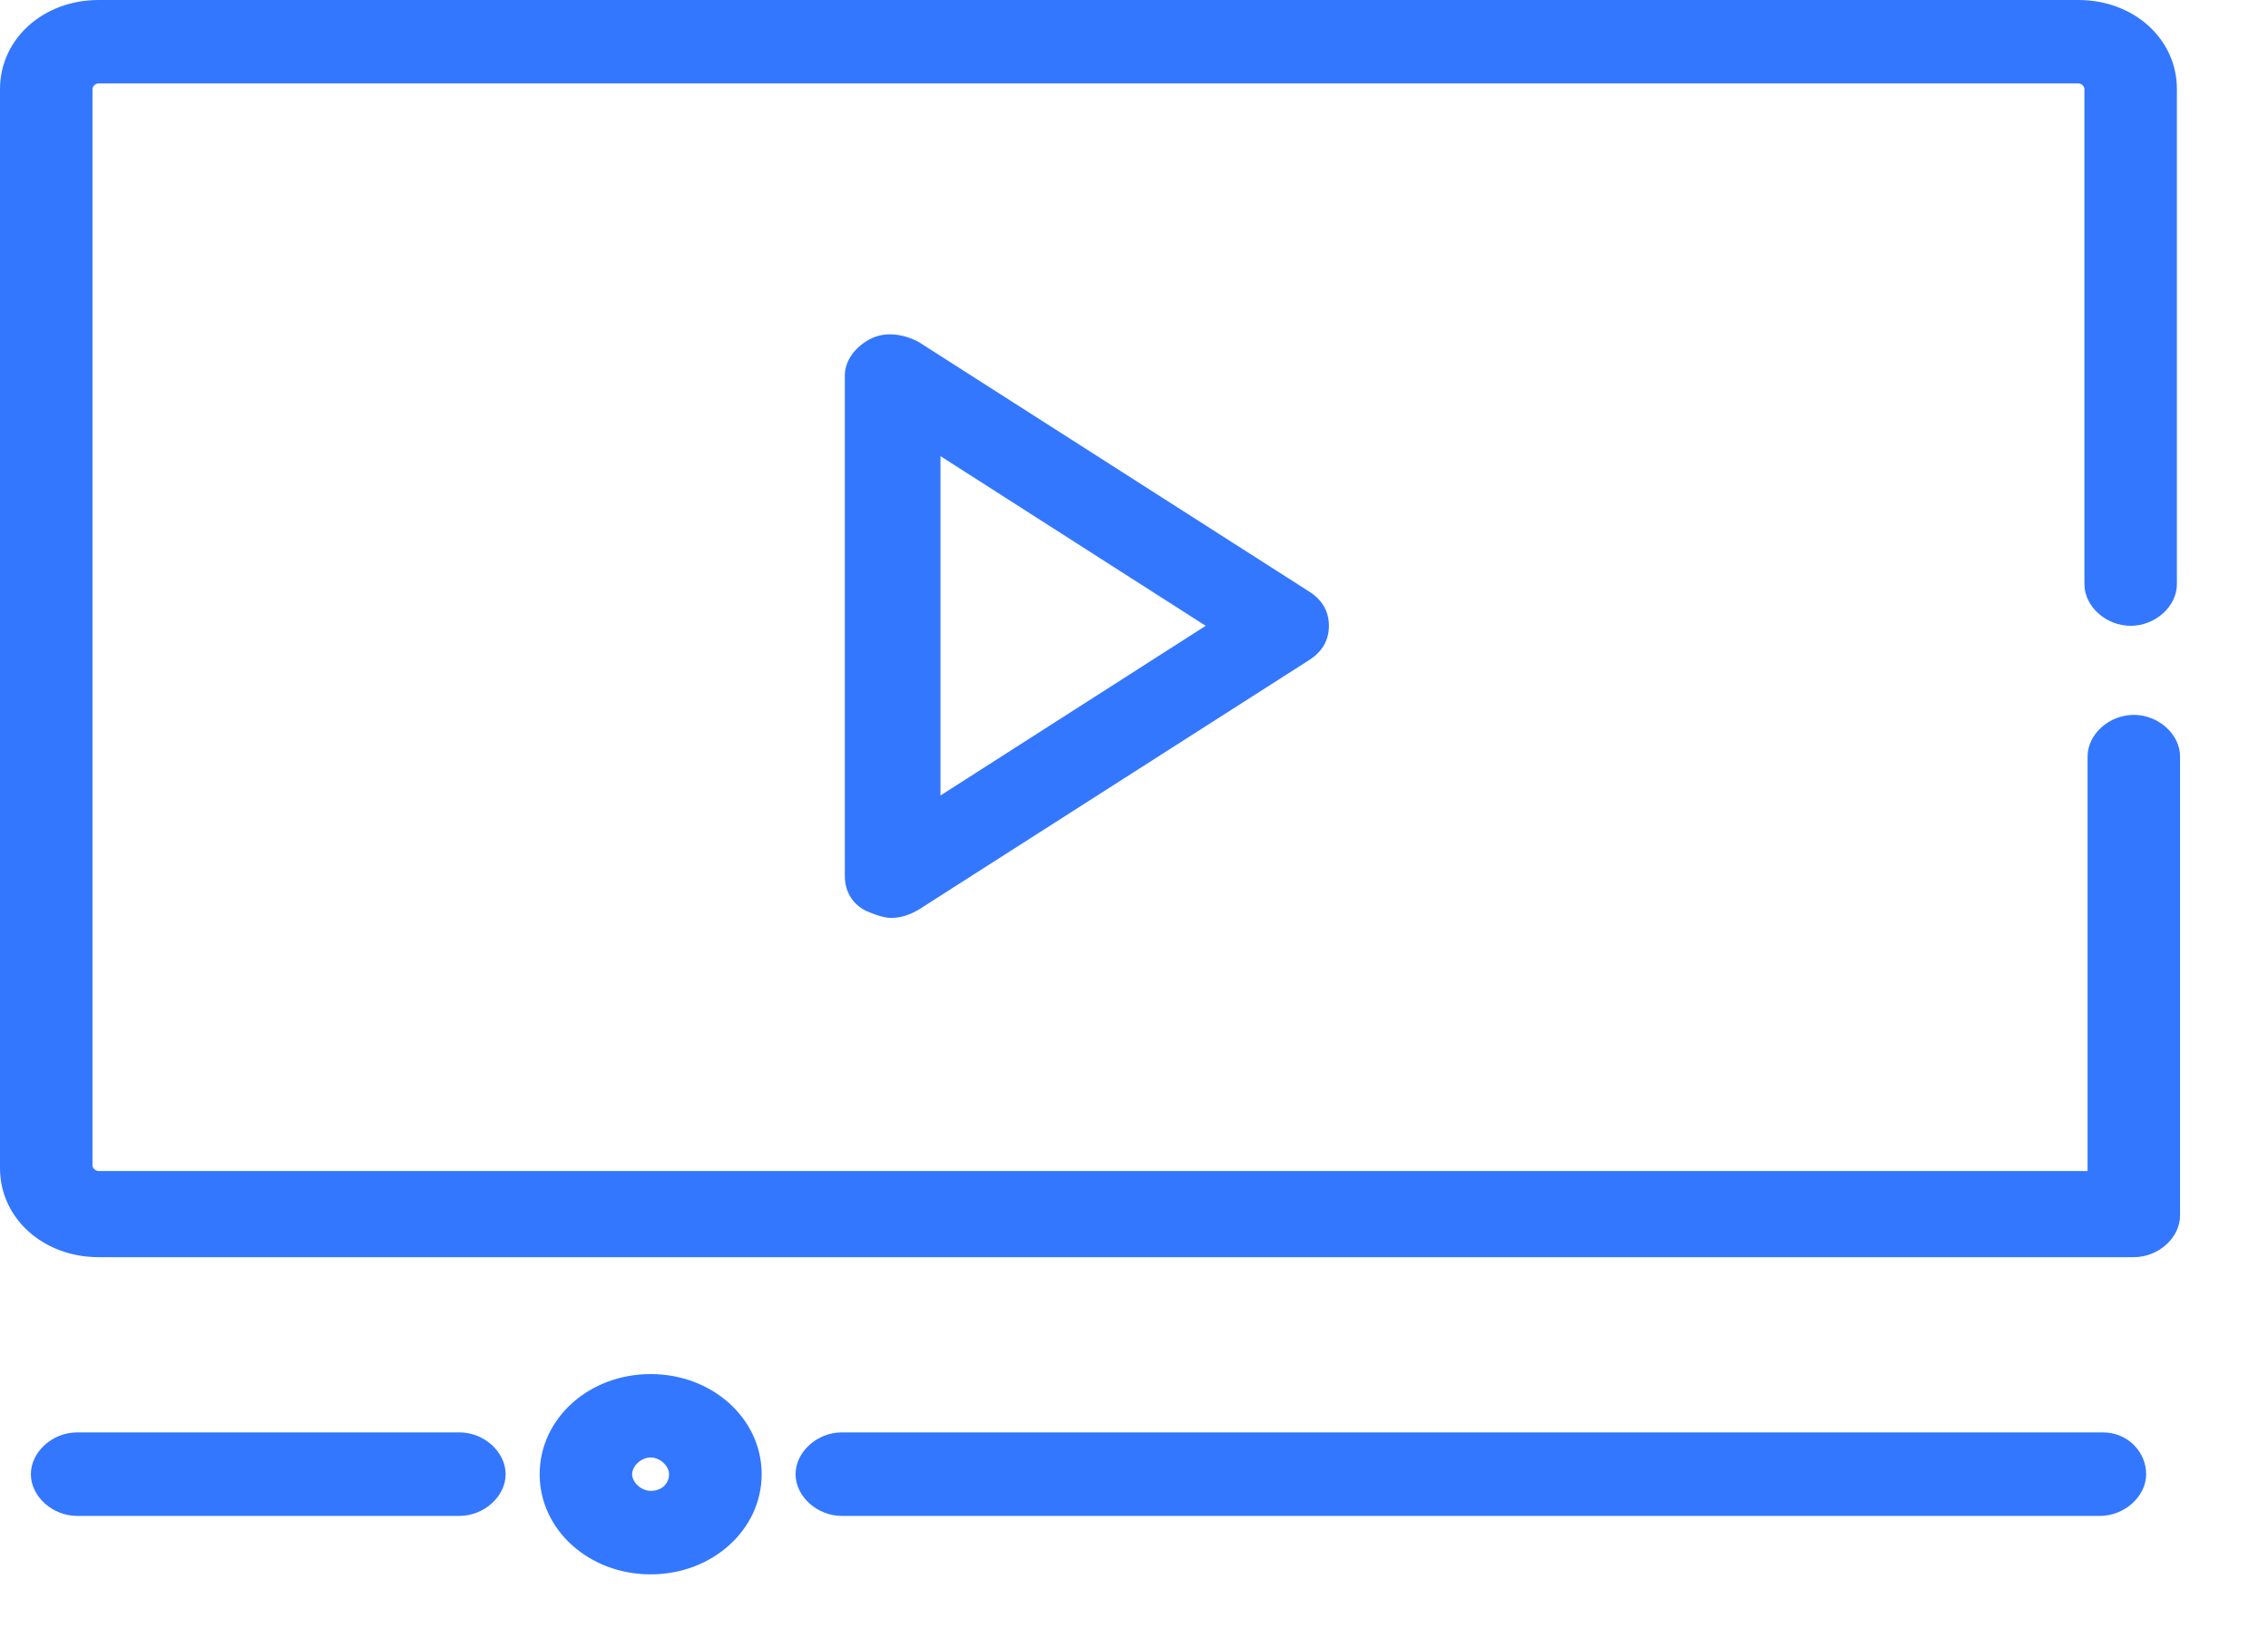 <svg width="18" height="13" viewBox="0 0 18 13" fill="none" xmlns="http://www.w3.org/2000/svg">
<path d="M16.935 5.675C16.739 5.675 16.568 5.829 16.568 6.006V9.296H0.783C0.759 9.296 0.734 9.274 0.734 9.252V0.707C0.734 0.684 0.759 0.662 0.783 0.662H16.494C16.519 0.662 16.543 0.684 16.543 0.707V4.637C16.543 4.814 16.714 4.968 16.91 4.968C17.106 4.968 17.277 4.814 17.277 4.637V0.707C17.277 0.309 16.935 0 16.494 0H0.783C0.343 0 0 0.309 0 0.707V9.274C0 9.671 0.343 9.98 0.783 9.98H16.935C17.131 9.98 17.302 9.826 17.302 9.649V6.006C17.302 5.829 17.131 5.675 16.935 5.675Z" fill="#3377FF"/>
<path d="M7.293 2.716C7.17 2.65 7.023 2.628 6.901 2.694C6.779 2.76 6.705 2.87 6.705 2.981V6.955C6.705 7.088 6.779 7.198 6.901 7.242C6.95 7.264 7.023 7.287 7.072 7.287C7.146 7.287 7.219 7.264 7.293 7.22L10.401 5.233C10.498 5.167 10.547 5.078 10.547 4.968C10.547 4.858 10.498 4.769 10.401 4.703L7.293 2.716ZM7.464 6.315V3.621L9.569 4.968L7.464 6.315Z" fill="#3377FF"/>
<path d="M3.646 11.371H0.612C0.416 11.371 0.245 11.526 0.245 11.703C0.245 11.879 0.416 12.034 0.612 12.034H3.646C3.842 12.034 4.013 11.879 4.013 11.703C4.013 11.526 3.842 11.371 3.646 11.371Z" fill="#3377FF"/>
<path d="M16.69 11.371H6.681C6.485 11.371 6.314 11.526 6.314 11.703C6.314 11.879 6.485 12.034 6.681 12.034H16.666C16.861 12.034 17.033 11.879 17.033 11.703C17.033 11.526 16.886 11.371 16.69 11.371Z" fill="#3377FF"/>
<path d="M5.164 10.908C4.674 10.908 4.283 11.261 4.283 11.703C4.283 12.144 4.674 12.498 5.164 12.498C5.653 12.498 6.045 12.144 6.045 11.703C6.045 11.261 5.653 10.908 5.164 10.908ZM5.164 11.835C5.09 11.835 5.017 11.769 5.017 11.703C5.017 11.636 5.09 11.57 5.164 11.57C5.237 11.57 5.31 11.636 5.31 11.703C5.31 11.769 5.261 11.835 5.164 11.835Z" fill="#3377FF"/>
</svg>
